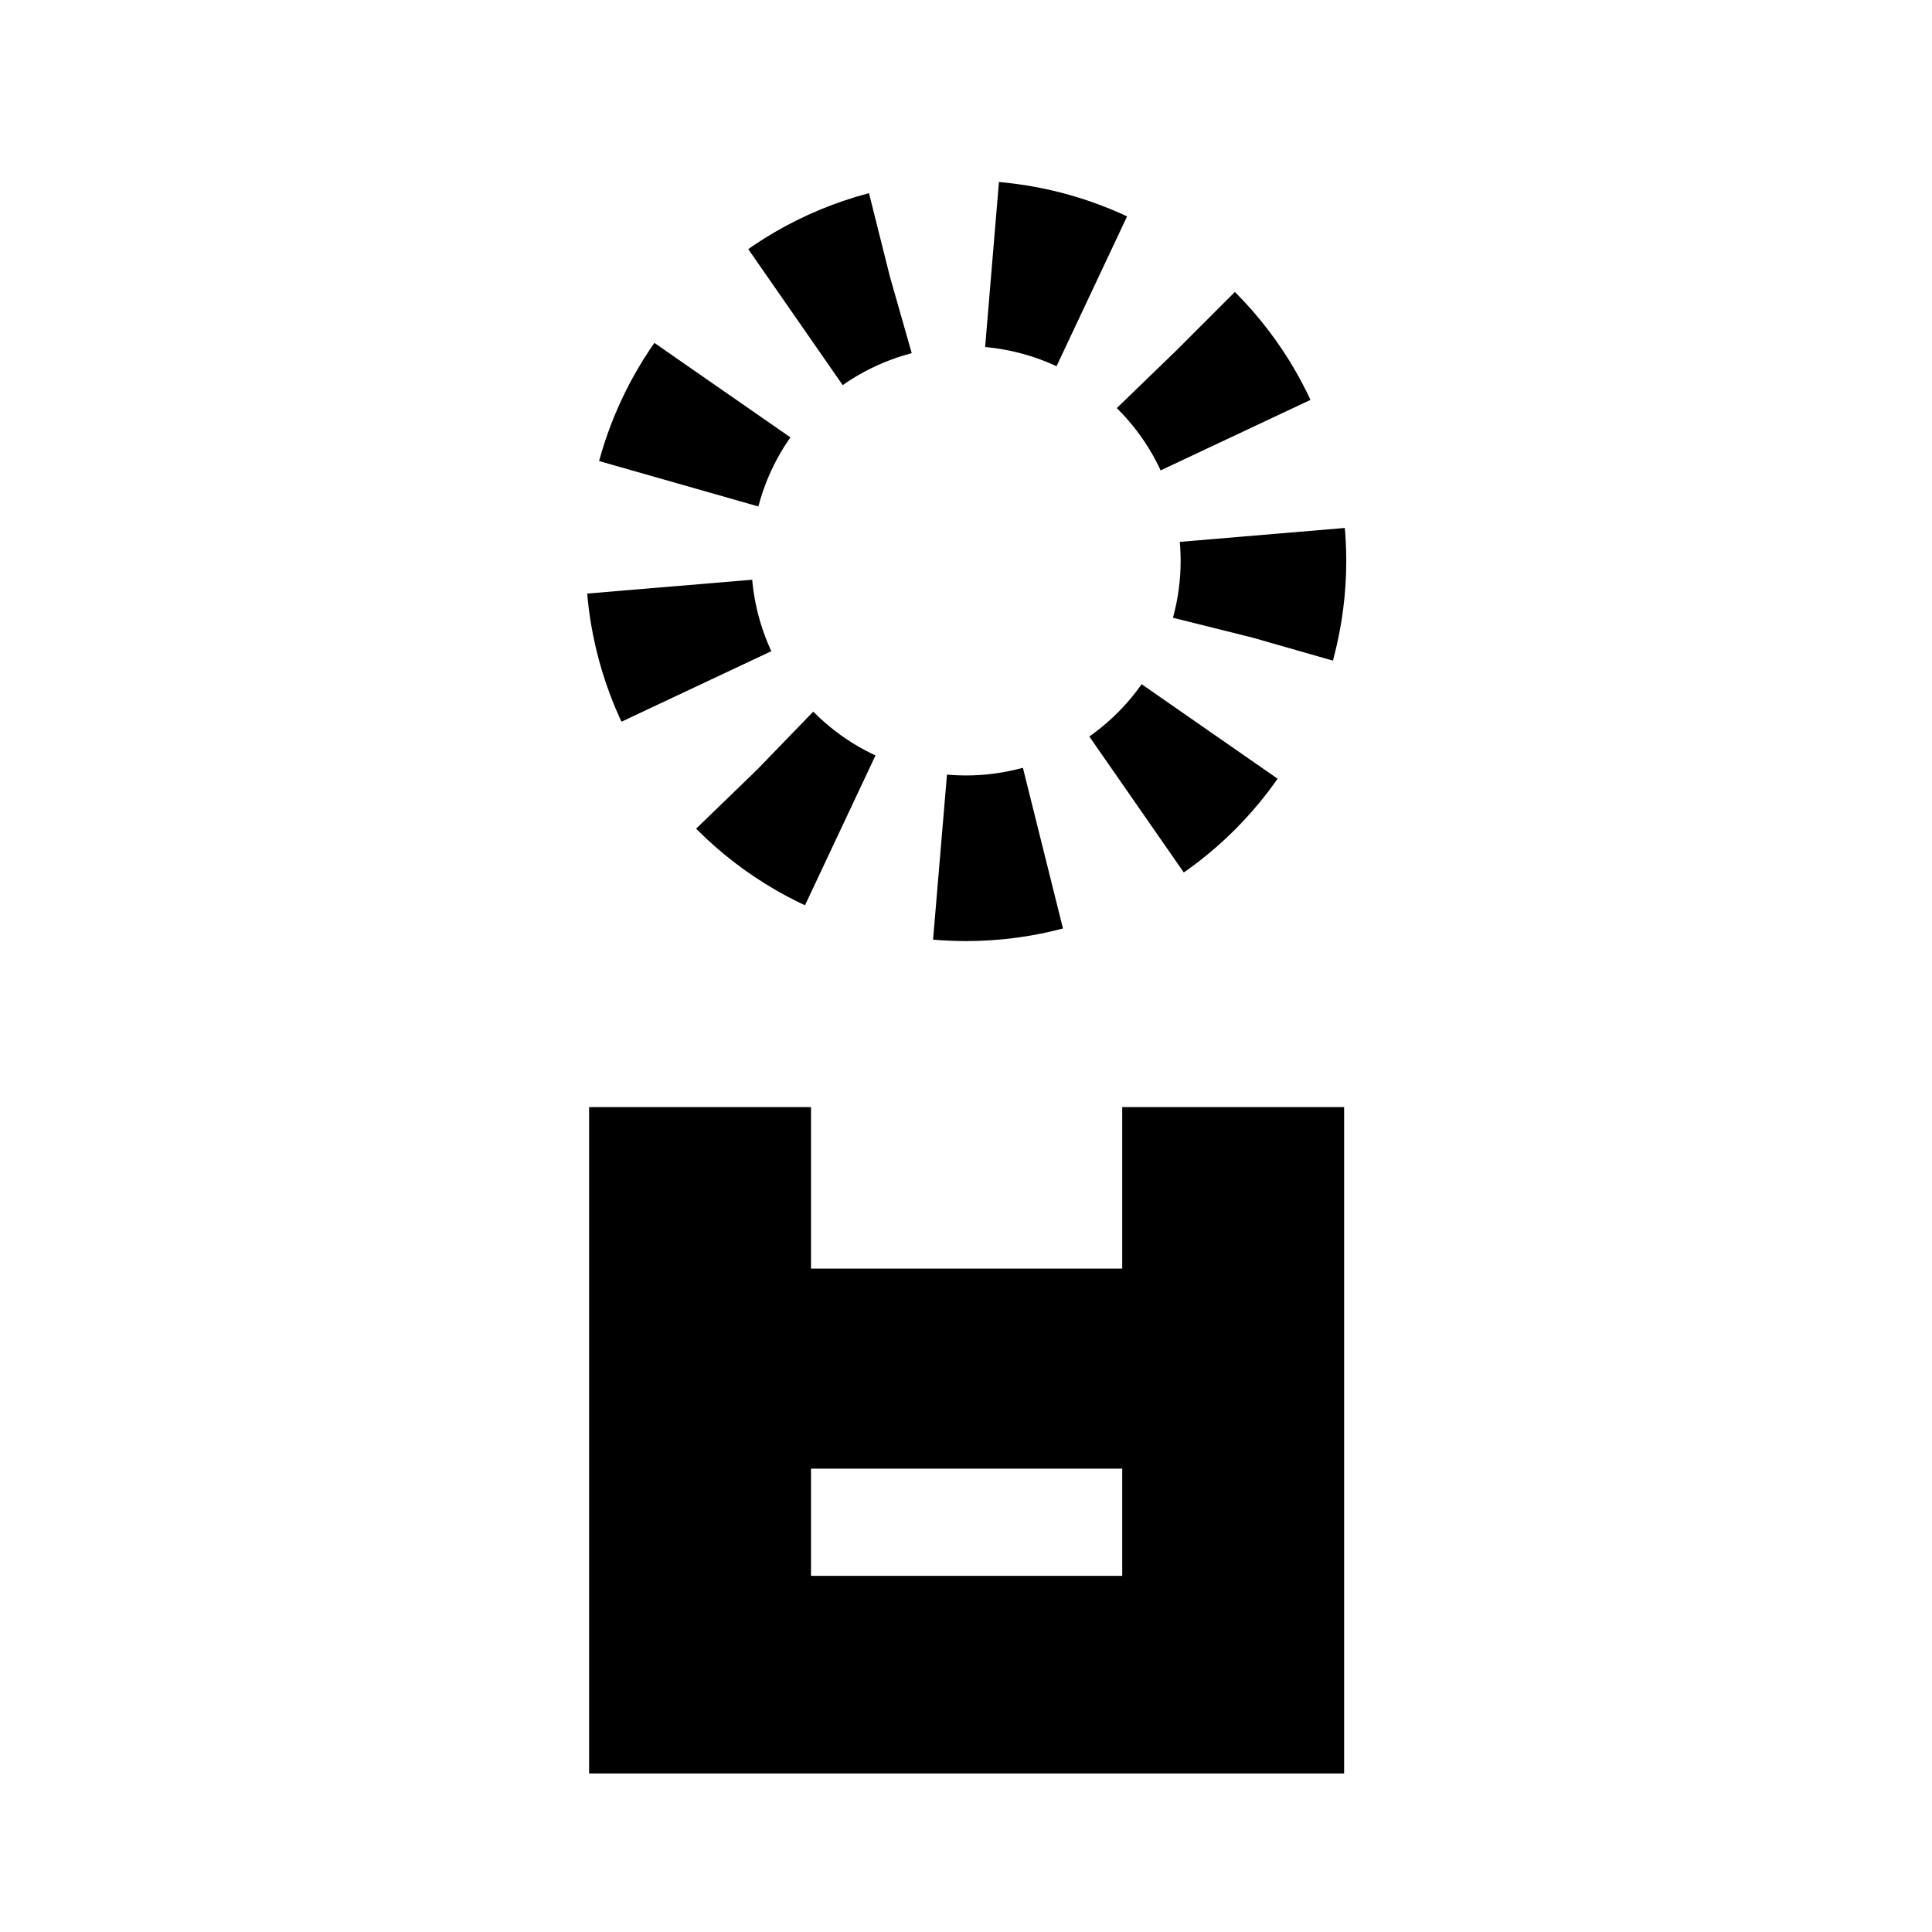 <?xml version="1.0" encoding="UTF-8"?>
<svg id="_레이어_1" data-name="레이어 1" xmlns="http://www.w3.org/2000/svg" viewBox="0 0 700 700">
  <defs>
    <style>
      .cls-1 {
        fill: none;
        stroke-dasharray: 0 0 37.62 37.62;
        stroke-width: 60px;
      }

      .cls-1, .cls-2 {
        stroke: #000;
        stroke-miterlimit: 10;
      }

      .cls-2 {
        stroke-width: 10px;
      }

      .cls-3 {
        isolation: isolate;
      }
    </style>
  </defs>
  <g class="cls-3">
    <path class="cls-2" d="m288.84,406.12v58.52h122.76v-58.52h70.4v231.44H218.44v-231.44h70.4Zm0,169.84h122.76v-48.84h-122.76v48.84Z"/>
  </g>
  <circle class="cls-1" cx="350" cy="203.2" r="107.77" transform="translate(-41.17 307) rotate(-45)"/>
</svg>